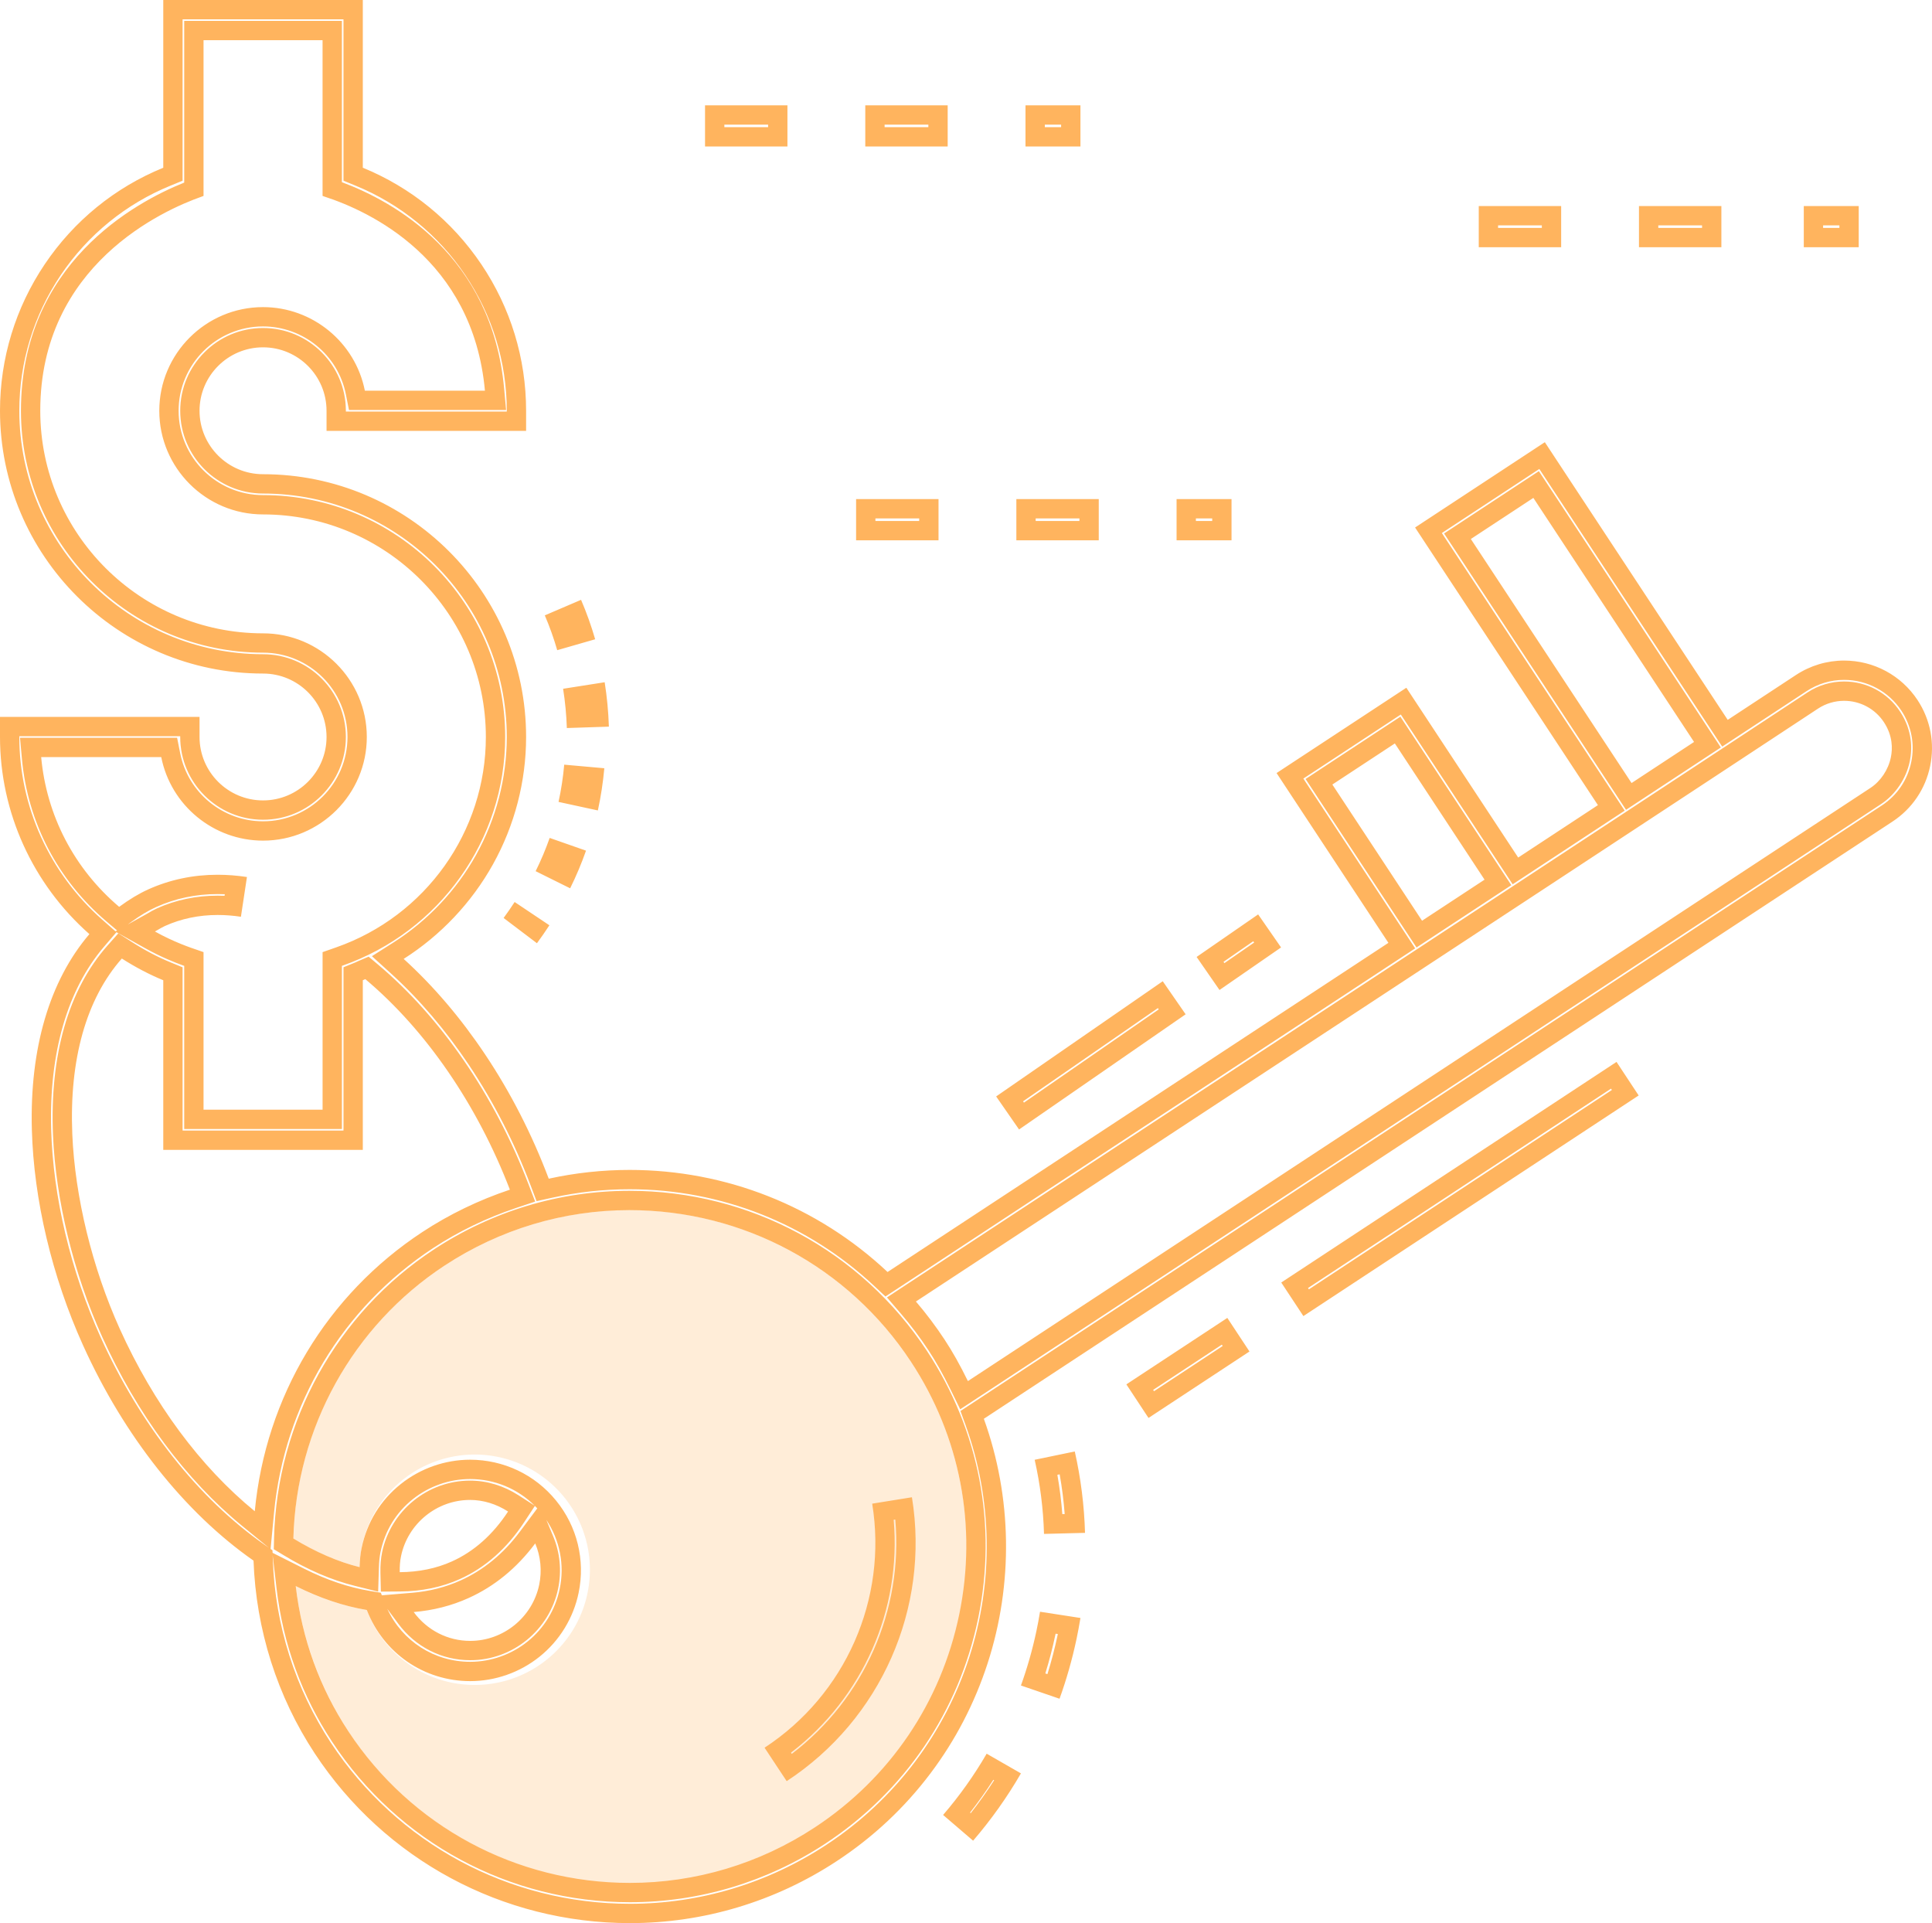 <svg xmlns="http://www.w3.org/2000/svg" width="100.001" height="99.527" viewBox="0 0 100.001 99.527">
  <g id="key-to-success" opacity="0.7">
    <path id="Path_Copy_6" data-name="Path Copy 6" d="M31.964,7.843A17.42,17.42,0,1,1,.122,19.457,12.992,12.992,0,0,0,3.8,20.694a5.962,5.962,0,1,0-.374-2.218A12.364,12.364,0,0,1,0,17,17.416,17.416,0,0,1,31.964,7.843Z" transform="translate(15.185 62.628)" fill="#ff9419" opacity="0.24"/>
    <g id="Combined_Shape" data-name="Combined Shape" fill="none" stroke-miterlimit="10">
      <path d="M32.605,99.527a19.435,19.435,0,0,1-19.482-18.76A27.331,27.331,0,0,1,4.3,69.622a29.8,29.8,0,0,1-2.65-11.159c-.115-4.206.914-7.706,2.978-10.12A13.616,13.616,0,0,1,0,38.141V37.1H10.328v1.04a3.287,3.287,0,1,0,3.287-3.283A13.594,13.594,0,0,1,8.451,8.681V0H18.779V8.681a13.612,13.612,0,0,1,8.452,12.578V22.3H16.9v-1.04a3.287,3.287,0,1,0-3.287,3.284,13.594,13.594,0,0,1,7.278,25.084,26.713,26.713,0,0,1,4.213,4.938A31.807,31.807,0,0,1,28.4,61,19.521,19.521,0,0,1,45.941,65.83L71.865,48.8l-5.789-8.788,6.717-4.415,5.789,8.788,4.127-2.713L73.245,27.3l6.717-4.414,9.465,14.369,3.532-2.32a4.542,4.542,0,1,1,5,7.585L50.924,73.426a19.616,19.616,0,0,1,.2,12.658A19.472,19.472,0,0,1,32.606,99.527ZM18.033,89.6a17.43,17.43,0,1,0-2.849-9.98,12.393,12.393,0,0,0,3.427,1.48,5.6,5.6,0,0,1,2.139-4.3,5.74,5.74,0,0,1,8.031.86,5.725,5.725,0,0,1-.859,8.083,5.731,5.731,0,0,1-8.938-2.42,13.027,13.027,0,0,1-3.678-1.237A17.174,17.174,0,0,0,18.033,89.6Zm6.214-6.9a8.609,8.609,0,0,1-2.835.722,3.614,3.614,0,0,0,2.927,1.493,3.663,3.663,0,0,0,3.571-2.911,3.614,3.614,0,0,0-.206-2.135A8.821,8.821,0,0,1,24.247,82.706Zm-3.489-2.17a3.6,3.6,0,0,0-.067.828,6.62,6.62,0,0,0,2.7-.555A6.868,6.868,0,0,0,26.3,78.226a3.615,3.615,0,0,0-5.54,2.31ZM3.742,58.7A28.378,28.378,0,0,0,6.2,68.767a25.983,25.983,0,0,0,6.989,9.445,19.4,19.4,0,0,1,13.2-16.643,26.988,26.988,0,0,0-7.484-10.9l-.056.026c-.024.012-.049.023-.073.033V59.51H8.451V50.731a13.654,13.654,0,0,1-2.145-1.124C4.467,51.686,3.58,54.829,3.742,58.7ZM94.1,36.672c-5.506,3.633-20.4,13.413-33.534,22.04l-.112.073-13.05,8.572a19.655,19.655,0,0,1,1.482,1.969,19.177,19.177,0,0,1,1.21,2.15l46.71-30.695A2.542,2.542,0,0,0,97.871,39.2a2.373,2.373,0,0,0-.359-1.822,2.466,2.466,0,0,0-3.409-.7ZM8.536,47.923a3.99,3.99,0,0,0-.373.2c-.049.028-.1.057-.145.084a13.024,13.024,0,0,0,2.281.985c.1.034.18.061.235.082v8.154H16.7V49.276l.7-.244a11.521,11.521,0,0,0-3.778-22.409,5.364,5.364,0,1,1,5.27-6.405H25.1a11.512,11.512,0,0,0-8.291-10.039,1.192,1.192,0,0,1-.113-.04V2.081H10.535V10.14a1.11,1.11,0,0,1-.118.044c-1.955.689-8.333,3.525-8.333,11.074A11.539,11.539,0,0,0,13.615,32.777a5.364,5.364,0,1,1-5.269,6.4H2.131a11.468,11.468,0,0,0,4.037,7.751,8.365,8.365,0,0,1,1.512-.906,8.668,8.668,0,0,1,3.582-.755,10.226,10.226,0,0,1,1.52.117l-.312,2.057a8.093,8.093,0,0,0-1.2-.093A6.6,6.6,0,0,0,8.536,47.923ZM68.963,40.6l4.643,7.049,3.236-2.126L72.2,38.475Zm7.169-12.707L84.45,40.525,87.685,38.4,79.367,25.768ZM48.815,93.929a20.967,20.967,0,0,0,2.255-3.171l1.774,1.02a23.014,23.014,0,0,1-2.475,3.482Zm-9.241-3.48a12.673,12.673,0,0,0,5.571-12.63l2.057-.331A14.744,14.744,0,0,1,40.719,92.18Zm13.27-3.22a21.244,21.244,0,0,0,.8-2.812q.107-.5.188-1.005l2.092.323q-.089.549-.205,1.1a23.512,23.512,0,0,1-.877,3.081Zm.711-11.681,2.076-.429a21.927,21.927,0,0,1,.53,4.211l-2.123.054A19.963,19.963,0,0,0,53.555,75.548Zm4.747-3.9,5.226-3.439,1.146,1.738-5.226,3.439Zm8.017-5.271L83.672,54.957l1.146,1.737L67.464,68.111Zm-14.757-9.63,8.623-5.962,1.185,1.71-8.622,5.962Zm10.376-7.219,3.185-2.2,1.185,1.71-3.185,2.2Zm-35.87-2.017c.2-.27.39-.545.572-.826l1.8,1.2q-.309.474-.644.929Zm1.659-2.422a15.3,15.3,0,0,0,.725-1.722l1.881.66a17.373,17.373,0,0,1-.821,1.948ZM28.91,41.5a15.531,15.531,0,0,0,.294-1.927l2.075.185a17.754,17.754,0,0,1-.334,2.183Zm.237-5.854,2.152-.338a18.69,18.69,0,0,1,.218,2.3l-2.176.072A16.7,16.7,0,0,0,29.147,35.646Zm-.948-3.8,1.877-.8a17.558,17.558,0,0,1,.73,2.041l-1.964.565A15.342,15.342,0,0,0,28.2,31.847Zm32.7-3.885V25.829h2.844v2.133Zm-8.294,0V25.829h4.265v2.133Zm-8.294,0V25.829h4.266v2.133ZM93.365,12.8V10.663h2.843V12.8Zm-8.531,0V10.663H89.1V12.8Zm-8.293,0V10.663h4.265V12.8ZM53.08,7.582V5.45h2.844V7.582Zm-8.293,0V5.45h4.265V7.582Zm-8.293,0V5.45h4.265V7.582Z" stroke="none"/>
      <path d="M 32.606 98.527 C 36.219 98.527 39.732 97.473 42.765 95.481 C 44.546 94.31 46.093 92.861 47.364 91.173 C 48.591 89.544 49.534 87.728 50.168 85.775 C 51.435 81.869 51.37 77.604 49.983 73.765 L 49.715 73.023 L 50.375 72.59 L 97.406 41.684 C 98.195 41.165 98.735 40.369 98.926 39.442 C 99.118 38.515 98.937 37.57 98.418 36.782 C 97.759 35.782 96.649 35.186 95.45 35.186 C 94.76 35.186 94.089 35.388 93.507 35.77 L 89.976 38.09 L 89.141 38.639 L 88.592 37.805 L 79.676 24.27 L 74.63 27.586 L 83.544 41.118 L 84.095 41.954 L 83.258 42.504 L 79.131 45.216 L 78.296 45.765 L 77.747 44.931 L 72.507 36.978 L 67.462 40.294 L 72.7 48.245 L 73.251 49.081 L 72.414 49.631 L 46.49 66.665 L 45.831 67.098 L 45.256 66.558 C 41.816 63.327 37.317 61.547 32.587 61.547 C 31.252 61.547 29.917 61.692 28.618 61.978 L 27.773 62.163 L 27.468 61.355 C 26.626 59.126 25.552 57.029 24.275 55.12 C 23.064 53.309 21.7 51.71 20.221 50.366 L 19.251 49.485 L 20.357 48.782 C 22.136 47.652 23.619 46.082 24.644 44.242 C 25.682 42.377 26.231 40.267 26.231 38.141 C 26.231 31.194 20.572 25.542 13.615 25.542 C 11.251 25.542 9.328 23.62 9.328 21.258 C 9.328 18.896 11.251 16.975 13.615 16.975 C 15.979 16.975 17.902 18.896 17.902 21.258 L 17.902 21.298 L 26.231 21.298 L 26.231 21.258 C 26.231 18.749 25.488 16.32 24.083 14.235 C 22.682 12.156 20.717 10.555 18.4 9.606 L 17.779 9.351 L 17.779 8.68 L 17.779 1 L 9.451 1 L 9.451 8.68 L 9.451 9.352 L 8.829 9.606 C 6.513 10.553 4.548 12.152 3.148 14.23 C 1.743 16.317 1 18.747 1 21.258 C 1 28.206 6.659 33.858 13.615 33.858 C 15.979 33.858 17.902 35.779 17.902 38.141 C 17.902 40.503 15.979 42.424 13.615 42.424 C 11.251 42.424 9.328 40.503 9.328 38.141 L 9.328 38.101 L 1 38.101 L 1 38.141 C 1 41.745 2.563 45.19 5.288 47.592 L 5.977 48.199 L 6.061 48.153 L 5.521 47.695 C 2.991 45.55 1.434 42.559 1.135 39.272 L 1.036 38.181 L 2.131 38.181 L 8.346 38.181 L 9.167 38.181 L 9.327 38.987 C 9.73 41.026 11.534 42.505 13.615 42.505 C 16.025 42.505 17.986 40.547 17.986 38.141 C 17.986 35.735 16.025 33.777 13.615 33.777 C 6.705 33.777 1.084 28.161 1.084 21.258 C 1.084 13.669 6.978 10.475 9.535 9.449 L 9.535 2.081 L 9.535 1.081 L 10.535 1.081 L 16.696 1.081 L 17.696 1.081 L 17.696 2.081 L 17.696 9.429 C 20.398 10.436 25.47 13.23 26.096 20.127 L 26.195 21.218 L 25.1 21.218 L 18.885 21.218 L 18.063 21.218 L 17.904 20.412 C 17.5 18.373 15.697 16.894 13.615 16.894 C 11.205 16.894 9.245 18.852 9.245 21.258 C 9.245 23.665 11.205 25.623 13.615 25.623 C 20.526 25.623 26.148 31.239 26.148 38.141 C 26.148 43.458 22.762 48.214 17.724 49.976 L 17.697 49.985 L 17.697 57.429 L 17.697 58.429 L 16.697 58.429 L 10.535 58.429 L 9.535 58.429 L 9.535 57.429 L 9.535 49.987 C 9.028 49.805 8.326 49.524 7.532 49.082 L 6.027 48.244 L 5.387 48.992 C 3.487 51.215 2.54 54.481 2.648 58.436 C 2.745 61.94 3.654 65.767 5.21 69.211 C 7.256 73.742 10.27 77.555 13.695 79.947 L 13.917 80.102 L 12.553 78.986 C 9.608 76.575 7.095 73.184 5.286 69.179 C 3.812 65.914 2.885 62.109 2.743 58.739 C 2.57 54.608 3.543 51.221 5.557 48.944 L 6.124 48.304 L 6.845 48.764 C 7.502 49.184 8.17 49.535 8.831 49.806 L 9.451 50.061 L 9.451 50.731 L 9.451 58.51 L 17.779 58.51 L 17.779 50.731 L 17.779 50.059 L 18.397 49.807 C 18.404 49.804 18.412 49.8 18.422 49.795 L 18.432 49.791 C 18.459 49.777 18.487 49.764 18.515 49.752 L 19.08 49.51 L 19.551 49.906 C 22.817 52.65 25.578 56.664 27.325 61.21 L 27.7 62.185 L 26.709 62.517 C 25.175 63.032 23.731 63.73 22.417 64.593 C 17.719 67.68 14.718 72.679 14.182 78.307 L 14.006 80.164 L 14.104 80.233 L 14.109 80.364 L 15.756 81.191 C 16.901 81.766 18.043 82.151 19.15 82.336 L 19.713 82.43 L 19.764 82.562 L 21.329 82.432 C 22.22 82.357 23.064 82.143 23.836 81.795 C 25.023 81.26 26.055 80.414 26.902 79.278 L 27.809 78.063 C 27.769 78.019 27.728 77.977 27.686 77.935 L 27.134 78.775 C 26.238 80.139 25.116 81.13 23.802 81.721 C 22.872 82.141 21.828 82.357 20.697 82.364 L 19.714 82.371 L 19.691 81.388 C 19.682 81 19.711 80.655 19.778 80.334 C 20.223 78.185 22.137 76.626 24.33 76.626 C 25.2 76.626 26.068 76.889 26.839 77.385 L 27.675 77.923 C 26.791 77.042 25.597 76.545 24.33 76.545 C 23.263 76.545 22.213 76.913 21.374 77.581 C 20.503 78.274 19.923 79.22 19.697 80.317 C 19.648 80.551 19.621 80.811 19.612 81.134 L 19.574 82.373 L 18.371 82.074 C 17.157 81.773 15.91 81.236 14.665 80.477 L 14.17 80.176 L 14.185 79.598 C 14.338 73.551 17.433 67.967 22.465 64.66 C 25.485 62.677 28.982 61.628 32.58 61.628 C 38.807 61.628 44.565 64.728 47.984 69.921 C 50.684 74.02 51.624 78.931 50.631 83.75 C 49.635 88.573 46.825 92.715 42.718 95.414 C 39.699 97.397 36.201 98.446 32.603 98.446 C 26.378 98.446 20.619 95.346 17.198 90.153 C 15.621 87.757 14.651 85.082 14.314 82.201 L 14.113 80.485 L 14.122 80.731 C 14.244 84.123 15.284 87.396 17.128 90.197 C 20.563 95.412 26.349 98.526 32.605 98.527 L 32.606 98.527 M 95.45 35.269 C 96.623 35.269 97.706 35.851 98.347 36.826 C 98.999 37.815 98.981 38.772 98.851 39.4 C 98.666 40.296 98.108 41.125 97.359 41.617 L 50.649 72.312 L 49.701 72.934 L 49.202 71.917 C 48.806 71.111 48.442 70.463 48.055 69.876 C 47.628 69.227 47.154 68.599 46.648 68.007 L 45.909 67.145 L 46.858 66.521 C 50.532 64.107 55.079 61.121 59.911 57.948 L 60.02 57.877 C 71.762 50.166 87.842 39.606 93.554 35.837 C 94.119 35.465 94.775 35.269 95.45 35.269 M 72.484 37.091 L 73.033 37.925 L 77.676 44.975 L 78.227 45.811 L 77.39 46.36 L 74.155 48.486 L 73.32 49.035 L 72.77 48.201 L 68.127 41.152 L 67.577 40.316 L 68.413 39.766 L 71.649 37.639 L 72.484 37.091 M 79.652 24.383 L 80.202 25.218 L 88.52 37.848 L 89.071 38.684 L 88.234 39.234 L 84.999 41.361 L 84.164 41.91 L 83.615 41.075 L 75.296 28.445 L 74.745 27.609 L 75.582 27.059 L 78.817 24.932 L 79.652 24.383 M 50.245 93.837 C 50.675 93.29 51.079 92.72 51.456 92.134 L 51.416 92.111 C 51.041 92.695 50.638 93.262 50.21 93.808 L 50.245 93.837 M 40.984 90.768 C 44.729 87.912 46.756 83.323 46.34 78.64 L 46.257 78.653 C 46.667 83.306 44.657 87.864 40.942 90.705 L 40.984 90.768 M 54.215 86.642 C 54.42 85.981 54.597 85.306 54.741 84.627 C 54.745 84.607 54.749 84.587 54.753 84.566 L 54.638 84.548 C 54.633 84.574 54.627 84.599 54.622 84.624 C 54.481 85.292 54.308 85.955 54.107 86.605 L 54.215 86.642 M 24.339 86.003 C 25.408 86.003 26.46 85.633 27.299 84.961 C 28.155 84.277 28.749 83.307 28.971 82.228 C 29.229 80.982 28.977 79.704 28.278 78.657 L 28.626 79.49 C 28.988 80.353 29.079 81.295 28.889 82.213 C 28.444 84.362 26.531 85.921 24.339 85.921 C 22.859 85.921 21.5 85.229 20.608 84.023 L 20.046 83.263 C 20.824 84.938 22.476 86.003 24.339 86.003 M 54.986 78.359 L 55.109 78.356 C 55.056 77.668 54.97 76.981 54.849 76.301 L 54.73 76.326 C 54.848 76.999 54.934 77.678 54.986 78.359 M 59.732 71.999 L 63.287 69.659 L 63.242 69.591 L 59.687 71.931 L 59.732 71.999 M 67.749 66.727 L 83.432 56.409 L 83.387 56.341 L 67.704 66.659 L 67.749 66.727 M 53 57.064 L 59.977 52.239 L 59.931 52.173 L 52.954 56.997 L 53 57.064 M 63.375 49.845 L 64.915 48.78 L 64.869 48.713 L 63.329 49.778 L 63.375 49.845 M 6.612 47.846 L 7.533 47.334 C 7.557 47.321 7.58 47.308 7.604 47.294 C 7.623 47.282 7.642 47.271 7.662 47.26 L 7.669 47.256 C 7.801 47.178 7.951 47.09 8.126 47.011 C 9.096 46.574 10.153 46.353 11.267 46.353 C 11.385 46.353 11.503 46.355 11.623 46.36 L 11.635 46.279 C 11.51 46.274 11.385 46.271 11.262 46.271 C 10.141 46.271 9.074 46.495 8.091 46.938 C 7.67 47.127 7.247 47.382 6.758 47.739 L 6.612 47.846 M 62.744 26.962 L 62.744 26.829 L 61.9 26.829 L 61.9 26.962 L 62.744 26.962 M 55.872 26.962 L 55.872 26.829 L 53.607 26.829 L 53.607 26.962 L 55.872 26.962 M 47.578 26.962 L 47.578 26.829 L 45.312 26.829 L 45.312 26.962 L 47.578 26.962 M 95.208 11.796 L 95.208 11.663 L 94.365 11.663 L 94.365 11.796 L 95.208 11.796 M 88.099 11.796 L 88.099 11.663 L 85.834 11.663 L 85.834 11.796 L 88.099 11.796 M 79.806 11.796 L 79.806 11.663 L 77.541 11.663 L 77.541 11.796 L 79.806 11.796 M 54.924 6.582 L 54.924 6.45 L 54.08 6.45 L 54.08 6.582 L 54.924 6.582 M 48.052 6.582 L 48.052 6.45 L 45.787 6.45 L 45.787 6.582 L 48.052 6.582 M 39.758 6.582 L 39.758 6.45 L 37.493 6.45 L 37.493 6.582 L 39.758 6.582 M 32.606 99.527 L 32.605 99.527 C 26.011 99.526 19.913 96.244 16.293 90.747 C 14.348 87.793 13.252 84.343 13.123 80.767 C 9.552 78.273 6.418 74.315 4.298 69.622 C 2.689 66.059 1.749 62.096 1.649 58.463 C 1.534 54.257 2.563 50.757 4.627 48.343 C 1.687 45.751 -3.766808049476822e-06 42.032 -3.766808049476822e-06 38.141 L -3.766808049476822e-06 37.101 L 10.328 37.101 L 10.328 38.141 C 10.328 39.952 11.803 41.424 13.615 41.424 C 15.428 41.424 16.902 39.952 16.902 38.141 C 16.902 36.33 15.428 34.858 13.615 34.858 C 6.107 34.858 -3.766808049476822e-06 28.757 -3.766808049476822e-06 21.258 C -3.766808049476822e-06 18.547 0.802 15.924 2.318 13.672 C 3.83 11.427 5.951 9.702 8.451 8.68 L 8.451 6.104454769229051e-06 L 18.779 6.104454769229051e-06 L 18.779 8.68 C 21.28 9.705 23.4 11.432 24.912 13.676 C 26.429 15.927 27.231 18.55 27.231 21.258 L 27.231 22.298 L 16.902 22.298 L 16.902 21.258 C 16.902 19.447 15.428 17.975 13.615 17.975 C 11.803 17.975 10.328 19.447 10.328 21.258 C 10.328 23.069 11.803 24.542 13.615 24.542 C 21.123 24.542 27.231 30.642 27.231 38.141 C 27.231 40.438 26.638 42.716 25.518 44.728 C 24.412 46.714 22.812 48.407 20.894 49.626 C 22.433 51.024 23.85 52.685 25.106 54.564 C 26.426 56.537 27.535 58.702 28.403 61.001 C 29.775 60.7 31.183 60.547 32.587 60.547 C 37.571 60.547 42.314 62.423 45.941 65.83 L 71.865 48.795 L 66.076 40.008 L 72.793 35.593 L 78.582 44.381 L 82.709 41.668 L 73.245 27.3 L 79.961 22.885 L 89.427 37.255 L 92.958 34.934 C 93.703 34.445 94.564 34.186 95.45 34.186 C 96.987 34.186 98.409 34.951 99.253 36.231 C 99.919 37.243 100.151 38.455 99.905 39.644 C 99.661 40.833 98.968 41.854 97.955 42.52 L 50.924 73.426 C 52.385 77.472 52.455 81.967 51.119 86.083 C 50.451 88.141 49.457 90.057 48.163 91.775 C 46.823 93.555 45.192 95.082 43.314 96.316 C 40.118 98.416 36.415 99.527 32.606 99.527 Z M 15.307 82.084 C 15.626 84.81 16.543 87.339 18.033 89.603 C 21.268 94.513 26.715 97.446 32.603 97.446 C 36.006 97.446 39.314 96.454 42.169 94.578 C 46.053 92.026 48.71 88.108 49.651 83.548 C 50.591 78.991 49.703 74.347 47.149 70.471 C 43.916 65.56 38.469 62.628 32.58 62.628 C 29.177 62.628 25.87 63.62 23.014 65.496 C 18.257 68.622 15.33 73.903 15.185 79.623 C 16.342 80.328 17.495 80.826 18.612 81.104 C 18.624 80.717 18.658 80.403 18.717 80.115 C 18.992 78.786 19.695 77.639 20.751 76.799 C 21.767 75.991 23.038 75.545 24.33 75.545 C 26.065 75.545 27.689 76.315 28.782 77.659 C 29.875 78.999 30.3 80.739 29.95 82.431 C 29.681 83.737 28.961 84.913 27.923 85.742 C 26.907 86.556 25.634 87.003 24.339 87.003 C 21.95 87.003 19.849 85.559 18.986 83.322 C 17.779 83.12 16.541 82.704 15.307 82.084 Z M 27.704 79.876 C 26.753 81.149 25.591 82.102 24.247 82.706 C 23.371 83.102 22.417 83.345 21.412 83.428 C 22.113 84.377 23.18 84.921 24.339 84.921 C 26.059 84.921 27.561 83.697 27.91 82.011 C 28.058 81.292 27.987 80.553 27.704 79.876 Z M 24.33 77.626 C 22.609 77.626 21.107 78.85 20.758 80.536 C 20.705 80.785 20.684 81.056 20.691 81.365 C 21.678 81.358 22.587 81.172 23.39 80.809 C 24.53 80.297 25.509 79.428 26.298 78.226 C 25.689 77.834 25.008 77.626 24.33 77.626 Z M 6.306 49.607 C 4.467 51.686 3.58 54.829 3.742 58.697 C 3.879 61.943 4.774 65.614 6.197 68.767 C 7.943 72.633 10.361 75.899 13.187 78.212 C 13.751 72.281 16.916 67.011 21.868 63.757 C 23.253 62.847 24.775 62.111 26.392 61.569 C 24.705 57.181 22.048 53.31 18.908 50.672 C 18.889 50.68 18.871 50.689 18.852 50.698 C 18.828 50.71 18.804 50.721 18.779 50.731 L 18.779 59.51 L 8.451 59.51 L 8.451 50.731 C 7.733 50.436 7.011 50.057 6.306 49.607 Z M 95.45 36.269 C 94.971 36.269 94.505 36.409 94.103 36.672 C 88.597 40.306 73.706 50.085 60.569 58.712 L 60.458 58.785 C 55.628 61.957 51.081 64.943 47.408 67.357 C 47.944 67.983 48.443 68.647 48.89 69.326 C 49.3 69.948 49.685 70.631 50.099 71.476 L 96.809 40.782 C 97.342 40.432 97.739 39.839 97.871 39.198 C 97.963 38.754 97.975 38.078 97.512 37.376 C 97.056 36.683 96.285 36.269 95.45 36.269 Z M 11.267 47.353 C 10.294 47.353 9.375 47.545 8.537 47.923 C 8.407 47.982 8.284 48.055 8.164 48.125 C 8.115 48.153 8.068 48.181 8.019 48.208 C 9 48.755 9.845 49.04 10.3 49.193 C 10.4 49.227 10.48 49.254 10.535 49.275 L 10.535 57.429 L 16.697 57.429 L 16.697 49.276 L 17.393 49.032 C 22.032 47.41 25.148 43.033 25.148 38.141 C 25.148 31.79 19.975 26.623 13.615 26.623 C 10.654 26.623 8.245 24.216 8.245 21.258 C 8.245 18.301 10.654 15.894 13.615 15.894 C 16.173 15.894 18.389 17.712 18.885 20.218 L 25.1 20.218 C 24.48 13.385 19.095 10.921 16.809 10.179 C 16.743 10.157 16.703 10.144 16.696 10.139 L 16.696 2.081 L 10.535 2.081 L 10.535 10.14 C 10.527 10.146 10.486 10.16 10.417 10.184 C 8.462 10.874 2.084 13.71 2.084 21.258 C 2.084 27.609 7.257 32.777 13.615 32.777 C 16.576 32.777 18.986 35.184 18.986 38.141 C 18.986 41.098 16.576 43.505 13.615 43.505 C 11.057 43.505 8.842 41.687 8.346 39.181 L 2.131 39.181 C 2.406 42.205 3.839 44.958 6.168 46.932 C 6.714 46.533 7.195 46.245 7.68 46.026 C 8.794 45.525 9.999 45.271 11.262 45.271 C 11.758 45.271 12.269 45.31 12.782 45.388 L 12.47 47.445 C 12.064 47.384 11.66 47.353 11.267 47.353 Z M 72.198 38.475 L 68.963 40.602 L 73.606 47.65 L 76.841 45.525 L 72.198 38.475 Z M 79.367 25.768 L 76.131 27.895 L 84.45 40.525 L 87.685 38.398 L 79.367 25.768 Z M 50.369 95.261 L 48.815 93.929 C 49.662 92.947 50.421 91.879 51.07 90.759 L 52.844 91.778 C 52.131 93.01 51.298 94.181 50.369 95.261 Z M 40.719 92.18 L 39.574 90.449 C 43.762 87.709 45.949 82.751 45.145 77.819 L 47.202 77.488 C 48.137 83.225 45.591 88.992 40.719 92.18 Z M 54.842 87.915 L 52.844 87.229 C 53.172 86.32 53.441 85.374 53.644 84.417 C 53.715 84.083 53.777 83.748 53.832 83.412 L 55.924 83.735 C 55.865 84.101 55.796 84.468 55.719 84.834 C 55.497 85.882 55.202 86.918 54.842 87.915 Z M 54.038 79.384 C 54.002 78.097 53.839 76.805 53.555 75.548 L 55.631 75.118 C 55.943 76.5 56.121 77.917 56.161 79.33 L 54.038 79.384 Z M 59.447 73.383 L 58.301 71.645 L 63.527 68.206 L 64.673 69.944 L 59.447 73.383 Z M 67.464 68.111 L 66.318 66.374 L 83.672 54.957 L 84.818 56.694 L 67.464 68.111 Z M 52.747 58.454 L 51.561 56.744 L 60.184 50.782 L 61.369 52.493 L 52.747 58.454 Z M 63.122 51.235 L 61.937 49.525 L 65.122 47.323 L 66.308 49.033 L 63.122 51.235 Z M 27.792 48.815 L 26.067 47.508 C 26.265 47.238 26.456 46.963 26.638 46.682 L 28.436 47.886 C 28.23 48.202 28.016 48.512 27.792 48.815 Z M 29.511 45.972 L 27.725 45.086 C 28.001 44.531 28.245 43.951 28.451 43.365 L 30.332 44.024 C 30.099 44.689 29.822 45.343 29.511 45.972 Z M 30.946 41.943 L 28.91 41.501 C 29.048 40.87 29.147 40.221 29.204 39.574 L 31.28 39.759 C 31.214 40.493 31.101 41.227 30.946 41.943 Z M 29.34 37.678 C 29.318 37 29.252 36.316 29.147 35.646 L 31.298 35.308 C 31.418 36.065 31.491 36.838 31.516 37.606 L 29.34 37.678 Z M 28.842 33.649 C 28.667 33.04 28.451 32.434 28.199 31.847 L 30.076 31.043 C 30.362 31.707 30.606 32.394 30.806 33.084 L 28.842 33.649 Z M 63.744 27.962 L 60.9 27.962 L 60.9 25.829 L 63.744 25.829 L 63.744 27.962 Z M 56.872 27.962 L 52.607 27.962 L 52.607 25.829 L 56.872 25.829 L 56.872 27.962 Z M 48.578 27.962 L 44.312 27.962 L 44.312 25.829 L 48.578 25.829 L 48.578 27.962 Z M 96.208 12.796 L 93.365 12.796 L 93.365 10.663 L 96.208 10.663 L 96.208 12.796 Z M 89.099 12.796 L 84.834 12.796 L 84.834 10.663 L 89.099 10.663 L 89.099 12.796 Z M 80.806 12.796 L 76.541 12.796 L 76.541 10.663 L 80.806 10.663 L 80.806 12.796 Z M 55.924 7.582 L 53.08 7.582 L 53.08 5.45 L 55.924 5.45 L 55.924 7.582 Z M 49.052 7.582 L 44.787 7.582 L 44.787 5.45 L 49.052 5.45 L 49.052 7.582 Z M 40.758 7.582 L 36.493 7.582 L 36.493 5.45 L 40.758 5.45 L 40.758 7.582 Z" stroke="none" fill="#ff9419"/>
    </g>
  </g>
</svg>
